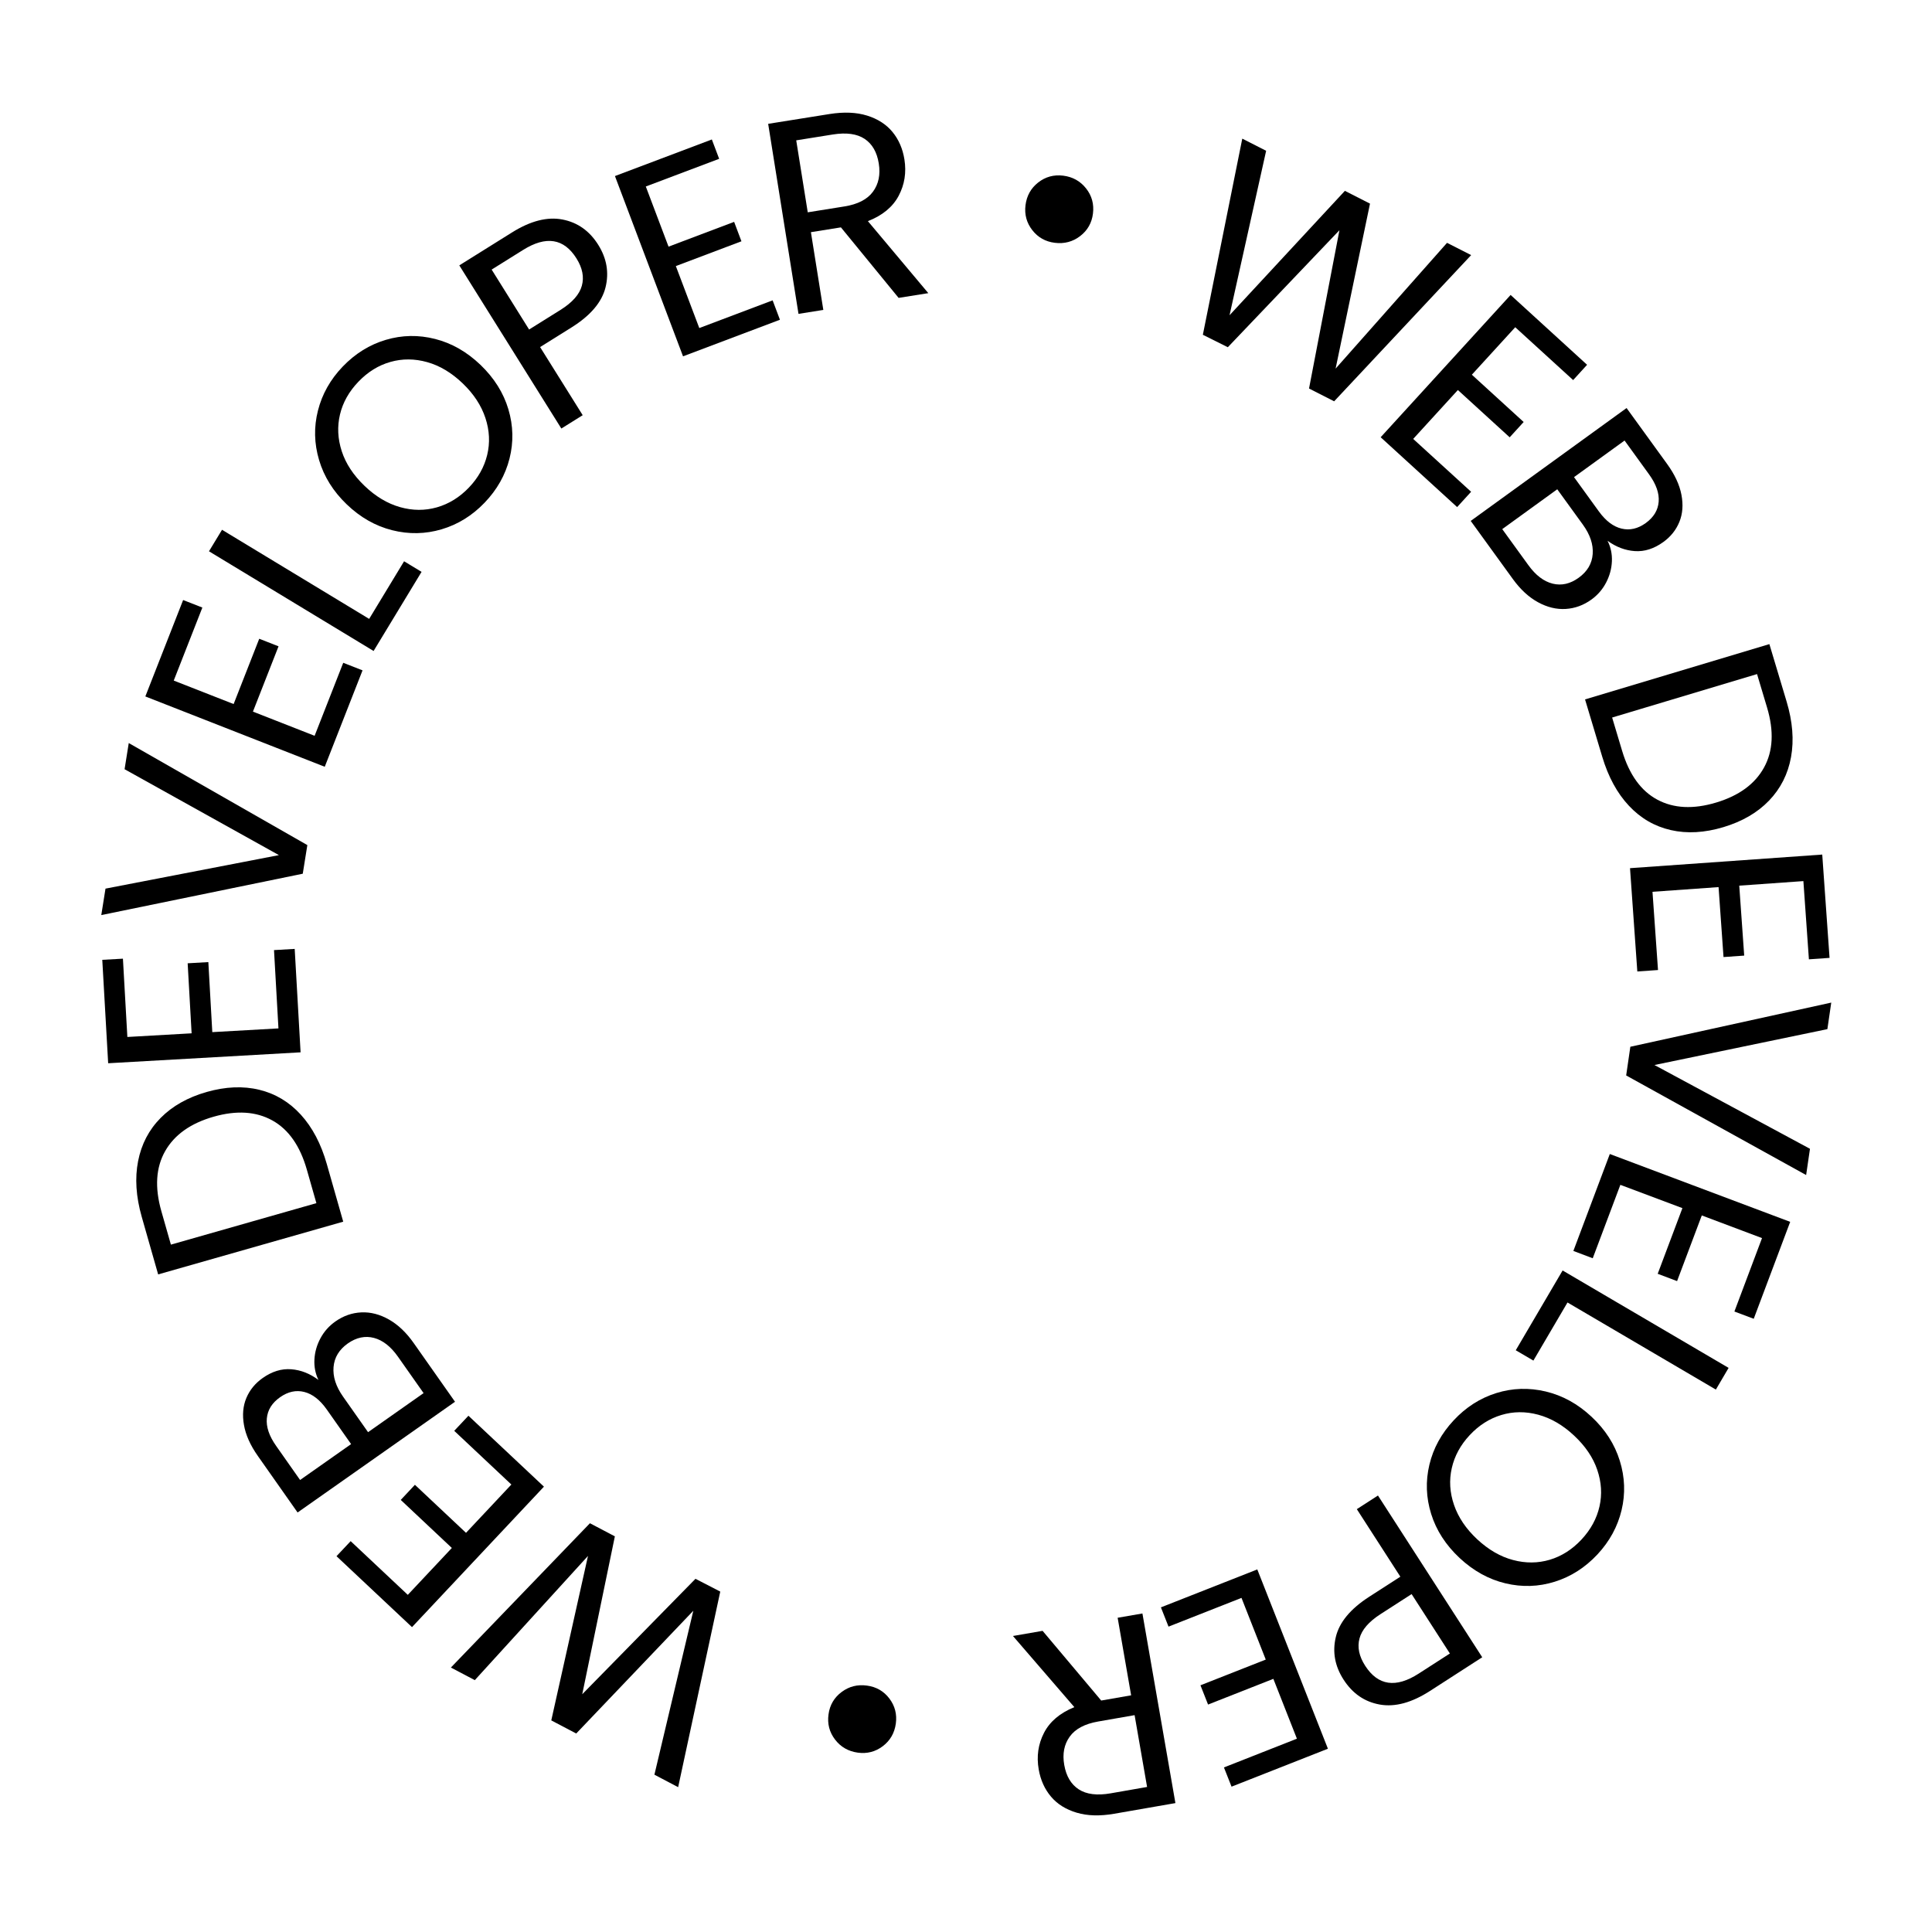 <svg xmlns="http://www.w3.org/2000/svg" xmlns:xlink="http://www.w3.org/1999/xlink" width="1080" zoomAndPan="magnify" viewBox="0 0 810 810" height="1080" preserveAspectRatio="xMidYMid meet" version="1.0"><defs><g/></defs><g fill="#000000" fill-opacity="1"><g transform="translate(416.524, 685.3)"><g/></g></g><g fill="#000000" fill-opacity="1"><g transform="translate(390.346, 685.744)"><g><path d="M -26.844 20.953 C -22.938 21.484 -19.812 23.289 -17.469 26.375 C -15.133 29.469 -14.234 32.969 -14.766 36.875 C -15.316 40.844 -17.133 44 -20.219 46.344 C -23.312 48.688 -26.812 49.594 -30.719 49.062 C -34.688 48.508 -37.859 46.688 -40.234 43.594 C -42.617 40.5 -43.535 36.969 -42.984 33 C -42.453 29.094 -40.617 25.969 -37.484 23.625 C -34.359 21.289 -30.812 20.398 -26.844 20.953 Z M -26.844 20.953 "/></g></g></g><g fill="#000000" fill-opacity="1"><g transform="translate(347.872, 679.675)"><g/></g></g><g fill="#000000" fill-opacity="1"><g transform="translate(324.254, 679.125)"><g><path d="M -135.219 20 L -76.922 -40.5 L -66.469 -35 L -80.141 31.188 L -32.672 -17.203 L -22.281 -11.844 L -39.938 70.156 L -49.891 64.922 L -33.578 -3.812 L -82.672 47.656 L -93.125 42.156 L -77.734 -26.797 L -125.188 25.281 Z M -135.219 20 "/></g></g></g><g fill="#000000" fill-opacity="1"><g transform="translate(234.533, 629.382)"><g><path d="M -63.562 39.266 L -45.094 19.609 L -66.516 -0.531 L -60.578 -6.875 L -39.156 13.266 L -20.141 -6.984 L -44.094 -29.5 L -38.141 -35.828 L -6.484 -6.094 L -61.797 52.797 L -93.453 23.062 L -87.516 16.75 Z M -63.562 39.266 "/></g></g></g><g fill="#000000" fill-opacity="1"><g transform="translate(195.89, 594.976)"><g><path d="M -62.375 -16.422 C -63.676 -19.098 -64.238 -21.984 -64.062 -25.078 C -63.883 -28.172 -63.035 -31.125 -61.516 -33.938 C -60.004 -36.75 -57.922 -39.086 -55.266 -40.953 C -51.922 -43.305 -48.305 -44.57 -44.422 -44.75 C -40.547 -44.938 -36.691 -43.945 -32.859 -41.781 C -29.023 -39.613 -25.555 -36.32 -22.453 -31.906 L -5.125 -7.281 L -71.125 39.141 L -87.781 15.453 C -90.938 10.973 -92.879 6.633 -93.609 2.438 C -94.348 -1.758 -94.008 -5.535 -92.594 -8.891 C -91.176 -12.242 -88.891 -15.031 -85.734 -17.25 C -81.816 -20.008 -77.832 -21.227 -73.781 -20.906 C -69.738 -20.594 -65.938 -19.098 -62.375 -16.422 Z M -48.688 10.469 L -58.875 -4.016 C -61.719 -8.055 -64.863 -10.516 -68.312 -11.391 C -71.758 -12.266 -75.148 -11.523 -78.484 -9.172 C -81.836 -6.816 -83.68 -3.867 -84.016 -0.328 C -84.359 3.203 -83.062 7.051 -80.125 11.219 L -70.078 25.516 Z M -29.031 -26.156 C -32.039 -30.438 -35.395 -33.066 -39.094 -34.047 C -42.801 -35.023 -46.457 -34.254 -50.062 -31.734 C -53.719 -29.148 -55.711 -25.852 -56.047 -21.844 C -56.391 -17.844 -55.07 -13.723 -52.094 -9.484 L -41.578 5.469 L -18.297 -10.906 Z M -29.031 -26.156 "/></g></g></g><g fill="#000000" fill-opacity="1"><g transform="translate(159.557, 541.411)"><g/></g></g><g fill="#000000" fill-opacity="1"><g transform="translate(146.337, 520.755)"><g><path d="M -86.922 -10.625 C -89.328 -19.082 -89.832 -26.859 -88.438 -33.953 C -87.051 -41.055 -83.898 -47.094 -78.984 -52.062 C -74.066 -57.039 -67.641 -60.664 -59.703 -62.938 C -51.754 -65.195 -44.395 -65.504 -37.625 -63.859 C -30.852 -62.211 -25.047 -58.727 -20.203 -53.406 C -15.359 -48.082 -11.734 -41.191 -9.328 -32.734 L -2.438 -8.562 L -80.031 13.547 Z M -17.688 -30.359 C -20.539 -40.367 -25.367 -47.254 -32.172 -51.016 C -38.973 -54.785 -47.164 -55.305 -56.75 -52.578 C -66.395 -49.828 -73.172 -45.023 -77.078 -38.172 C -80.984 -31.316 -81.52 -22.914 -78.688 -12.969 L -74.688 1.062 L -13.688 -16.328 Z M -17.688 -30.359 "/></g></g></g><g fill="#000000" fill-opacity="1"><g transform="translate(126.522, 450.083)"><g><path d="M -73.125 -15.328 L -46.188 -16.859 L -47.844 -46.219 L -39.172 -46.719 L -37.516 -17.359 L -9.781 -18.922 L -11.641 -51.75 L -2.969 -52.25 L -0.5 -8.891 L -81.172 -4.312 L -83.641 -47.672 L -74.984 -48.156 Z M -73.125 -15.328 "/></g></g></g><g fill="#000000" fill-opacity="1"><g transform="translate(121.731, 398.903)"><g><path d="M -67.75 -87.375 L 7.125 -44.594 L 5.203 -32.594 L -79.266 -15.25 L -77.5 -26.344 L -4.797 -40.391 L -69.5 -76.406 Z M -67.75 -87.375 "/></g></g></g><g fill="#000000" fill-opacity="1"><g transform="translate(132.903, 329.77)"><g><path d="M -60.062 -44.438 L -34.953 -34.594 L -24.219 -61.969 L -16.125 -58.797 L -26.859 -31.422 L -1 -21.281 L 11 -51.891 L 19.094 -48.719 L 3.25 -8.297 L -71.969 -37.781 L -56.125 -78.203 L -48.062 -75.047 Z M -60.062 -44.438 "/></g></g></g><g fill="#000000" fill-opacity="1"><g transform="translate(152.022, 280.552)"><g><path d="M 2.75 -21.078 L 17.391 -45.234 L 24.719 -40.797 L 4.609 -7.625 L -64.406 -49.422 L -58.938 -58.438 Z M 2.75 -21.078 "/></g></g></g><g fill="#000000" fill-opacity="1"><g transform="translate(171.054, 243.03)"><g><path d="M 32.109 -32.266 C 26.922 -26.859 20.922 -23.145 14.109 -21.125 C 7.297 -19.102 0.379 -18.973 -6.641 -20.734 C -13.66 -22.504 -20.008 -26.117 -25.688 -31.578 C -31.363 -37.023 -35.227 -43.219 -37.281 -50.156 C -39.344 -57.102 -39.5 -64.02 -37.75 -70.906 C -36.008 -77.789 -32.547 -83.938 -27.359 -89.344 C -22.129 -94.789 -16.109 -98.523 -9.297 -100.547 C -2.492 -102.566 4.391 -102.691 11.359 -100.922 C 18.328 -99.16 24.68 -95.531 30.422 -90.031 C 36.148 -84.52 40.039 -78.316 42.094 -71.422 C 44.145 -64.535 44.301 -57.648 42.562 -50.766 C 40.82 -43.879 37.336 -37.711 32.109 -32.266 Z M 25.516 -38.594 C 29.41 -42.656 31.973 -47.223 33.203 -52.297 C 34.43 -57.367 34.188 -62.52 32.469 -67.75 C 30.75 -72.988 27.582 -77.828 22.969 -82.266 C 18.289 -86.754 13.316 -89.734 8.047 -91.203 C 2.773 -92.68 -2.352 -92.711 -7.344 -91.297 C -12.344 -89.891 -16.816 -87.129 -20.766 -83.016 C -24.734 -78.891 -27.316 -74.301 -28.516 -69.25 C -29.711 -64.207 -29.469 -59.082 -27.781 -53.875 C -26.094 -48.676 -22.91 -43.832 -18.234 -39.344 C -13.617 -34.906 -8.66 -31.93 -3.359 -30.422 C 1.941 -28.922 7.102 -28.891 12.125 -30.328 C 17.145 -31.766 21.609 -34.52 25.516 -38.594 Z M 25.516 -38.594 "/></g></g></g><g fill="#000000" fill-opacity="1"><g transform="translate(227.799, 184.385)"><g><path d="M 23.031 -81.719 C 26.594 -76.02 27.602 -70.07 26.062 -63.875 C 24.52 -57.676 19.766 -52.082 11.797 -47.094 L -1.359 -38.875 L 16.5 -10.312 L 7.547 -4.719 L -35.234 -73.125 L -13.125 -86.938 C -5.406 -91.77 1.629 -93.578 7.984 -92.359 C 14.336 -91.148 19.352 -87.602 23.031 -81.719 Z M 7.188 -54.453 C 12.156 -57.566 15.141 -60.941 16.141 -64.578 C 17.148 -68.211 16.406 -72.023 13.906 -76.016 C 8.633 -84.453 1.16 -85.641 -8.516 -79.578 L -21.672 -71.359 L -5.969 -46.234 Z M 7.188 -54.453 "/></g></g></g><g fill="#000000" fill-opacity="1"><g transform="translate(278.039, 152.535)"><g><path d="M -7.281 -74.344 L 2.25 -49.125 L 29.75 -59.516 L 32.812 -51.375 L 5.312 -40.984 L 15.141 -15 L 45.891 -26.609 L 48.953 -18.484 L 8.328 -3.141 L -20.219 -78.719 L 20.406 -94.062 L 23.469 -85.953 Z M -7.281 -74.344 "/></g></g></g><g fill="#000000" fill-opacity="1"><g transform="translate(325.979, 132.997)"><g><path d="M 50.766 -8.109 L 26.578 -37.672 L 14 -35.656 L 19.203 -3.062 L 8.797 -1.406 L -3.922 -81.078 L 21.812 -85.188 C 27.832 -86.145 33.082 -85.926 37.562 -84.531 C 42.039 -83.133 45.586 -80.848 48.203 -77.672 C 50.816 -74.492 52.484 -70.656 53.203 -66.156 C 54.078 -60.676 53.27 -55.586 50.781 -50.891 C 48.289 -46.203 43.992 -42.664 37.891 -40.281 L 63.219 -10.094 Z M 12.672 -43.984 L 28 -46.438 C 33.633 -47.332 37.641 -49.395 40.016 -52.625 C 42.391 -55.863 43.203 -59.805 42.453 -64.453 C 41.703 -69.191 39.727 -72.629 36.531 -74.766 C 33.332 -76.898 28.879 -77.516 23.172 -76.609 L 7.844 -74.156 Z M 12.672 -43.984 "/></g></g></g><g fill="#000000" fill-opacity="1"><g transform="translate(389.543, 123.937)"><g/></g></g><g fill="#000000" fill-opacity="1"><g transform="translate(415.695, 123.129)"><g><path d="M 26.562 -21.328 C 22.645 -21.805 19.492 -23.57 17.109 -26.625 C 14.723 -29.688 13.77 -33.172 14.25 -37.078 C 14.75 -41.055 16.523 -44.238 19.578 -46.625 C 22.629 -49.008 26.113 -49.961 30.031 -49.484 C 34.008 -48.992 37.211 -47.211 39.641 -44.141 C 42.066 -41.078 43.031 -37.555 42.531 -33.578 C 42.051 -29.672 40.266 -26.531 37.172 -24.156 C 34.078 -21.781 30.539 -20.836 26.562 -21.328 Z M 26.562 -21.328 "/></g></g></g><g fill="#000000" fill-opacity="1"><g transform="translate(458.243, 128.606)"><g/></g></g><g fill="#000000" fill-opacity="1"><g transform="translate(481.864, 128.827)"><g><path d="M 134.922 -21.875 L 77.484 39.422 L 66.953 34.062 L 79.703 -32.312 L 32.906 16.75 L 22.438 11.531 L 38.969 -70.703 L 48.969 -65.609 L 33.625 3.344 L 81.984 -48.812 L 92.516 -43.453 L 78.094 25.719 L 124.812 -27.016 Z M 134.922 -21.875 "/></g></g></g><g fill="#000000" fill-opacity="1"><g transform="translate(572.269, 177.316)"><g><path d="M 63 -40.125 L 44.812 -20.219 L 66.531 -0.391 L 60.672 6.031 L 38.953 -13.797 L 20.219 6.703 L 44.5 28.859 L 38.641 35.281 L 6.578 6 L 61.062 -53.656 L 93.125 -24.375 L 87.281 -17.969 Z M 63 -40.125 "/></g></g></g><g fill="#000000" fill-opacity="1"><g transform="translate(611.388, 211.18)"><g><path d="M 62.578 15.547 C 63.93 18.203 64.539 21.078 64.406 24.172 C 64.27 27.273 63.461 30.238 61.984 33.062 C 60.516 35.895 58.469 38.266 55.844 40.172 C 52.531 42.566 48.93 43.883 45.047 44.125 C 41.172 44.363 37.301 43.426 33.438 41.312 C 29.57 39.207 26.055 35.969 22.891 31.594 L 5.219 7.219 L 70.562 -40.109 L 87.547 -16.672 C 90.766 -12.234 92.77 -7.922 93.562 -3.734 C 94.363 0.453 94.078 4.234 92.703 7.609 C 91.336 10.984 89.094 13.801 85.969 16.062 C 82.094 18.863 78.129 20.133 74.078 19.875 C 70.035 19.613 66.203 18.172 62.578 15.547 Z M 48.531 -11.141 L 58.922 3.203 C 61.816 7.203 64.992 9.613 68.453 10.438 C 71.922 11.27 75.312 10.488 78.625 8.094 C 81.938 5.688 83.734 2.711 84.016 -0.828 C 84.305 -4.367 82.957 -8.203 79.969 -12.328 L 69.719 -26.484 Z M 29.375 25.75 C 32.445 30 35.844 32.586 39.562 33.516 C 43.289 34.441 46.938 33.613 50.5 31.031 C 54.125 28.406 56.078 25.082 56.359 21.062 C 56.641 17.051 55.266 12.953 52.234 8.766 L 41.5 -6.047 L 18.438 10.656 Z M 29.375 25.75 "/></g></g></g><g fill="#000000" fill-opacity="1"><g transform="translate(648.465, 264.234)"><g/></g></g><g fill="#000000" fill-opacity="1"><g transform="translate(661.975, 284.704)"><g><path d="M 87.062 9.406 C 89.594 17.844 90.211 25.613 88.922 32.719 C 87.629 39.832 84.555 45.91 79.703 50.953 C 74.859 55.992 68.484 59.703 60.578 62.078 C 52.66 64.453 45.305 64.863 38.516 63.312 C 31.723 61.758 25.867 58.359 20.953 53.109 C 16.035 47.867 12.312 41.031 9.781 32.594 L 2.562 8.531 L 79.844 -14.656 Z M 18.109 30.094 C 21.098 40.07 26.02 46.895 32.875 50.562 C 39.738 54.238 47.941 54.645 57.484 51.781 C 67.086 48.906 73.789 44.008 77.594 37.094 C 81.406 30.188 81.828 21.781 78.859 11.875 L 74.672 -2.094 L 13.922 16.125 Z M 18.109 30.094 "/></g></g></g><g fill="#000000" fill-opacity="1"><g transform="translate(682.766, 355.094)"><g><path d="M 73.312 14.312 L 46.422 16.219 L 48.5 45.547 L 39.828 46.156 L 37.75 16.828 L 10.047 18.797 L 12.359 51.594 L 3.688 52.203 L 0.625 8.891 L 81.219 3.188 L 84.281 46.5 L 75.625 47.109 Z M 73.312 14.312 "/></g></g></g><g fill="#000000" fill-opacity="1"><g transform="translate(688.278, 406.201)"><g><path d="M 68.953 86.438 L -6.5 44.688 L -4.75 32.656 L 79.484 14.141 L 77.859 25.266 L 5.359 40.312 L 70.562 75.438 Z M 68.953 86.438 "/></g></g></g><g fill="#000000" fill-opacity="1"><g transform="translate(678.061, 475.483)"><g><path d="M 60.672 43.594 L 35.422 34.094 L 25.062 61.625 L 16.938 58.562 L 27.297 31.031 L 1.281 21.266 L -10.297 52.047 L -18.422 48.984 L -3.141 8.344 L 72.484 36.781 L 57.203 77.422 L 49.094 74.375 Z M 60.672 43.594 "/></g></g></g><g fill="#000000" fill-opacity="1"><g transform="translate(659.632, 524.963)"><g><path d="M -2.453 21.109 L -16.75 45.469 L -24.141 41.141 L -4.5 7.688 L 65.094 48.531 L 59.75 57.625 Z M -2.453 21.109 "/></g></g></g><g fill="#000000" fill-opacity="1"><g transform="translate(641.122, 562.746)"><g><path d="M -31.641 32.719 C -26.535 27.238 -20.594 23.438 -13.812 21.312 C -7.031 19.195 -0.117 18.973 6.922 20.641 C 13.973 22.316 20.375 25.844 26.125 31.219 C 31.875 36.582 35.82 42.723 37.969 49.641 C 40.125 56.555 40.379 63.469 38.734 70.375 C 37.086 77.281 33.711 83.473 28.609 88.953 C 23.441 94.473 17.469 98.289 10.688 100.406 C 3.914 102.52 -2.961 102.742 -9.953 101.078 C -16.953 99.41 -23.359 95.867 -29.172 90.453 C -34.973 85.023 -38.945 78.875 -41.094 72 C -43.238 65.133 -43.488 58.25 -41.844 51.344 C -40.207 44.445 -36.805 38.238 -31.641 32.719 Z M -24.953 38.953 C -28.797 43.066 -31.297 47.664 -32.453 52.75 C -33.617 57.844 -33.305 62.992 -31.516 68.203 C -29.734 73.41 -26.504 78.203 -21.828 82.578 C -17.086 86.992 -12.066 89.898 -6.766 91.297 C -1.473 92.703 3.656 92.664 8.625 91.188 C 13.594 89.707 18.023 86.883 21.922 82.719 C 25.816 78.531 28.332 73.906 29.469 68.844 C 30.613 63.781 30.301 58.66 28.531 53.484 C 26.77 48.305 23.52 43.508 18.781 39.094 C 14.102 34.719 9.102 31.812 3.781 30.375 C -1.531 28.945 -6.688 28.988 -11.688 30.5 C -16.688 32.008 -21.109 34.828 -24.953 38.953 Z M -24.953 38.953 "/></g></g></g><g fill="#000000" fill-opacity="1"><g transform="translate(585.199, 622.176)"><g><path d="M -21.891 82.031 C -25.535 76.383 -26.629 70.453 -25.172 64.234 C -23.723 58.016 -19.047 52.359 -11.141 47.266 L 1.906 38.859 L -16.344 10.547 L -7.484 4.828 L 36.234 72.641 L 14.328 86.766 C 6.68 91.691 -0.32 93.594 -6.688 92.469 C -13.062 91.344 -18.129 87.863 -21.891 82.031 Z M -6.422 54.562 C -11.348 57.738 -14.285 61.148 -15.234 64.797 C -16.191 68.441 -15.395 72.242 -12.844 76.203 C -7.457 84.566 0.031 85.656 9.625 79.469 L 22.672 71.062 L 6.625 46.156 Z M -6.422 54.562 "/></g></g></g><g fill="#000000" fill-opacity="1"><g transform="translate(535.407, 654.722)"><g><path d="M 8.328 74.234 L -1.547 49.141 L -28.922 59.922 L -32.109 51.844 L -4.734 41.062 L -14.906 15.203 L -45.5 27.25 L -48.688 19.172 L -8.281 3.266 L 21.328 78.438 L -19.078 94.344 L -22.266 86.281 Z M 8.328 74.234 "/></g></g></g><g fill="#000000" fill-opacity="1"><g transform="translate(487.75, 674.926)"><g><path d="M -50.641 8.812 L -26.062 38.031 L -13.516 35.844 L -19.172 3.328 L -8.781 1.531 L 5.047 81.031 L -20.625 85.5 C -26.625 86.539 -31.867 86.391 -36.359 85.047 C -40.859 83.711 -44.438 81.477 -47.094 78.344 C -49.758 75.207 -51.484 71.395 -52.266 66.906 C -53.223 61.438 -52.488 56.336 -50.062 51.609 C -47.633 46.879 -43.391 43.273 -37.328 40.797 L -63.062 10.969 Z M -12.062 44.156 L -27.344 46.828 C -32.969 47.805 -36.945 49.926 -39.281 53.188 C -41.613 56.445 -42.375 60.395 -41.562 65.031 C -40.738 69.75 -38.711 73.16 -35.484 75.266 C -32.266 77.367 -27.805 77.926 -22.109 76.938 L -6.828 74.266 Z M -12.062 44.156 "/></g></g></g><g fill="#000000" fill-opacity="1"><g transform="translate(424.339, 684.87)"><g/></g></g></svg>